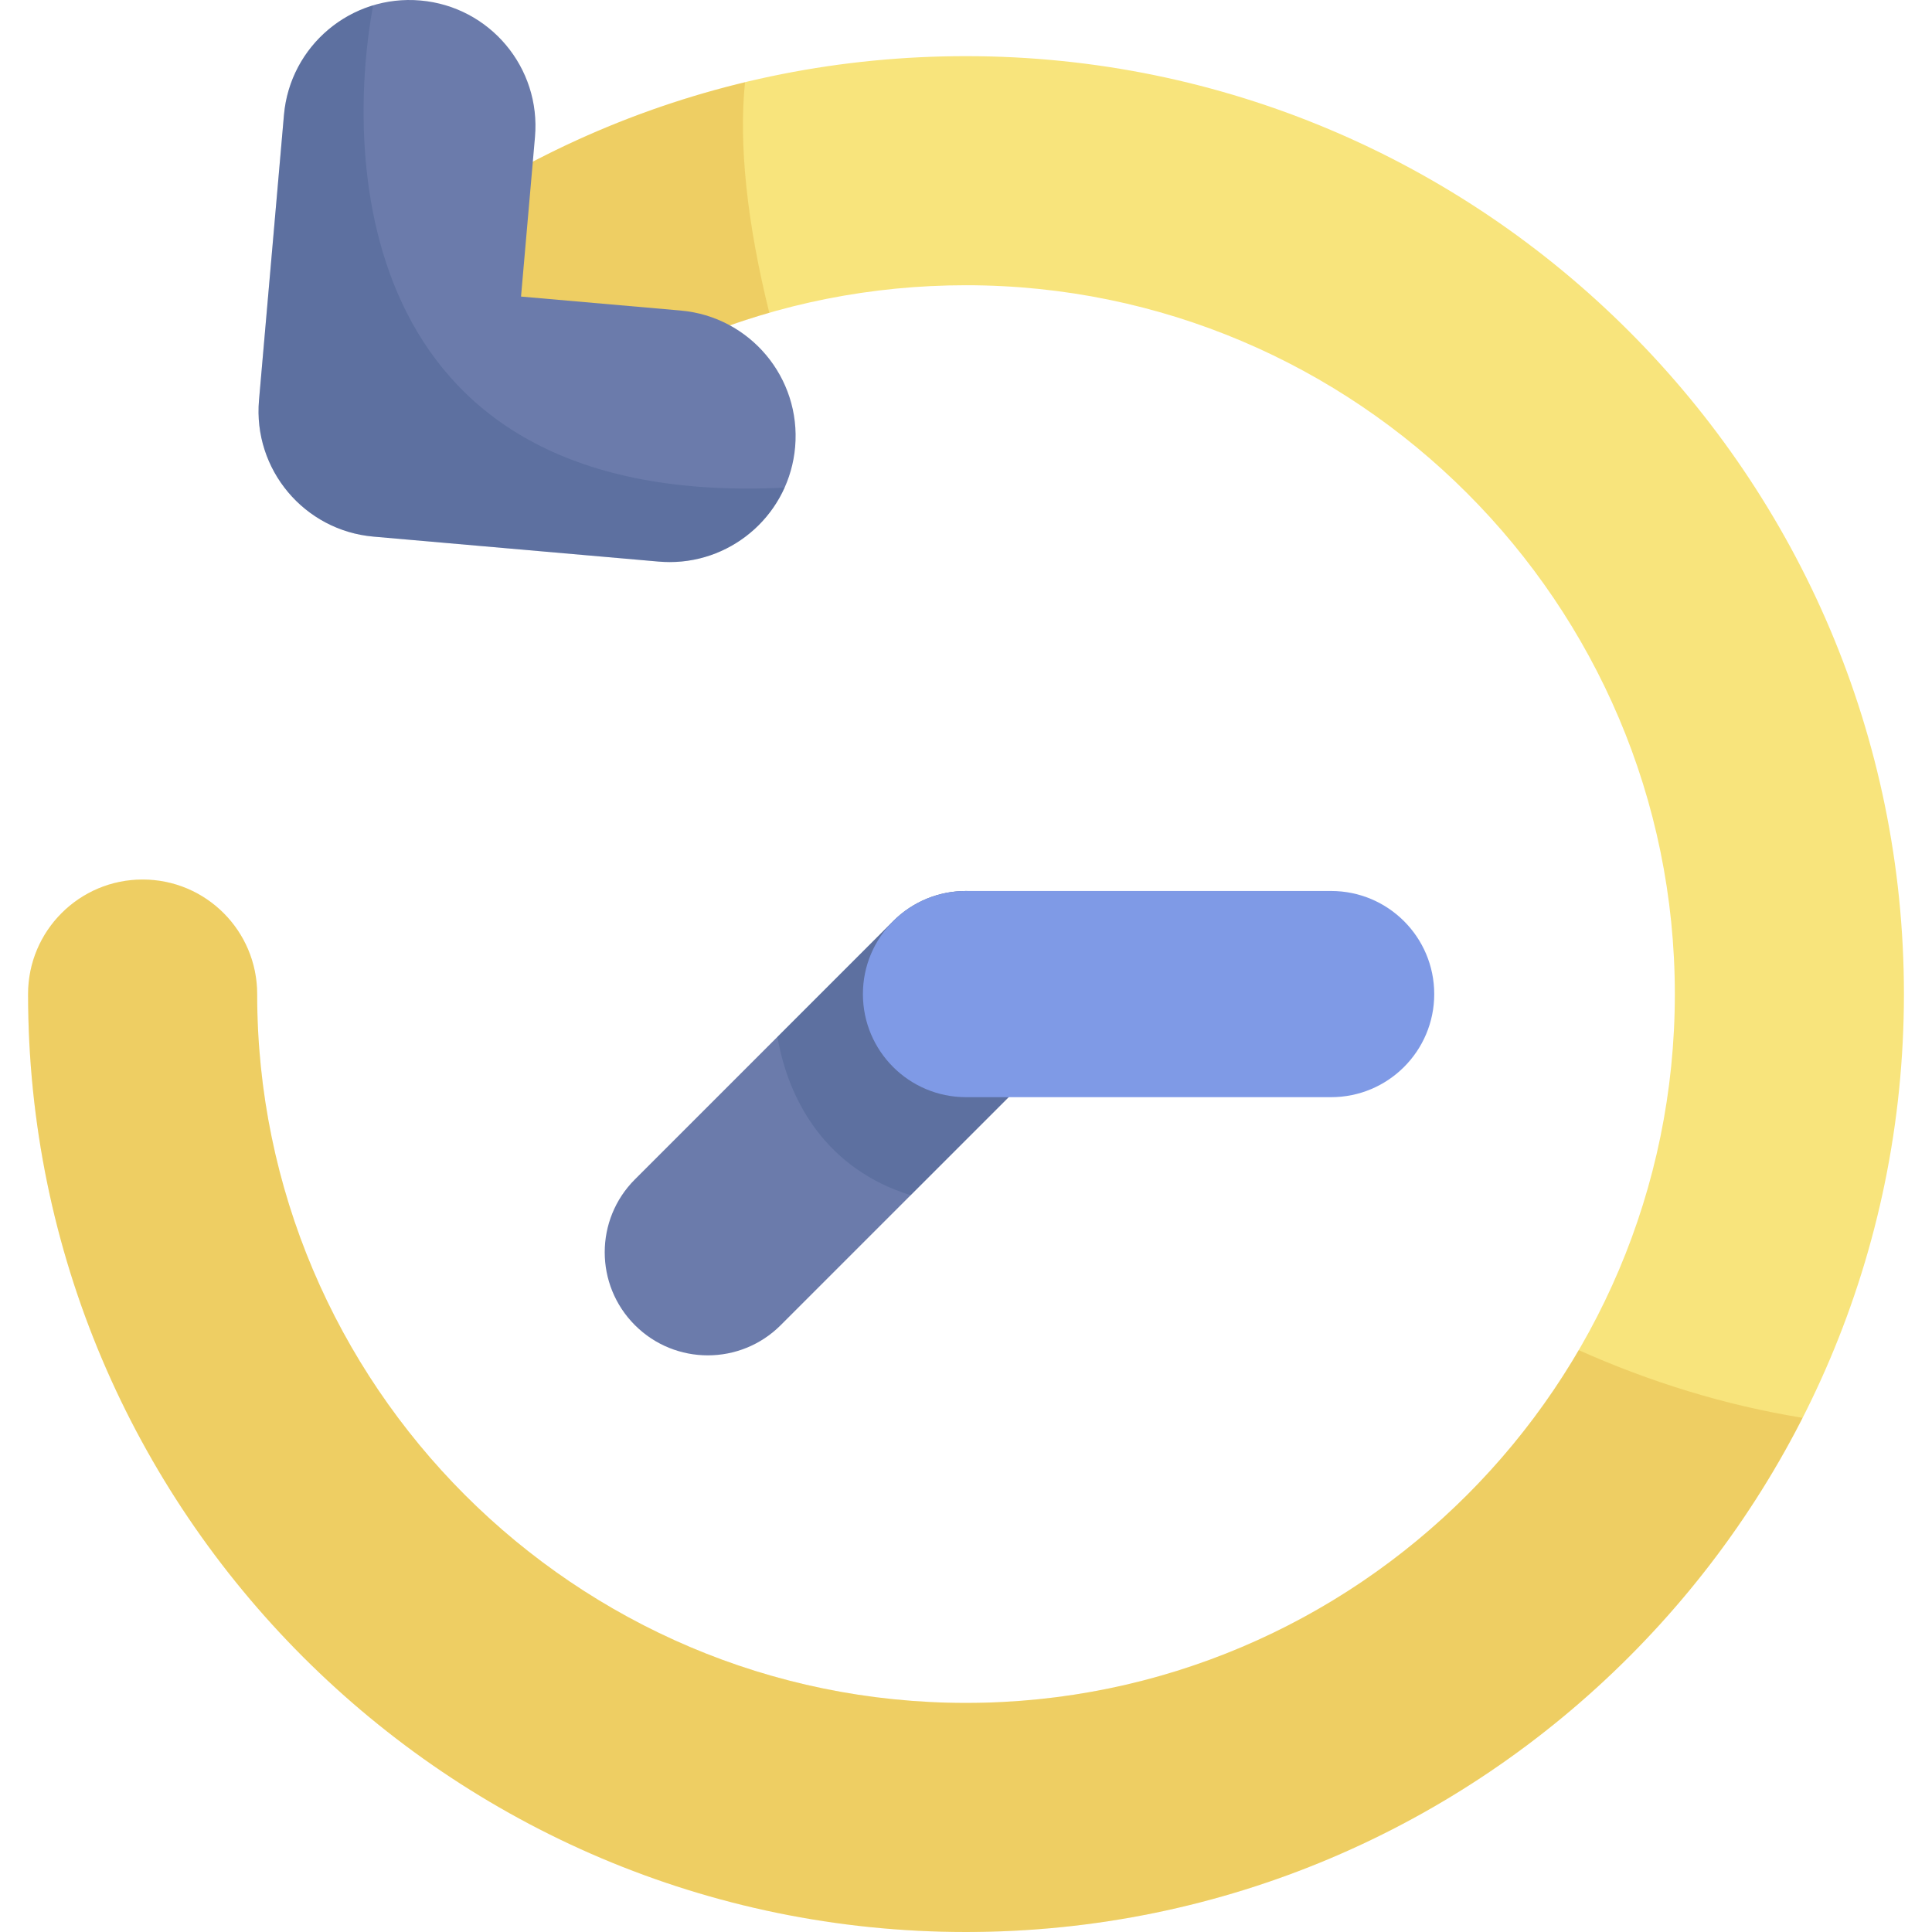 <?xml version="1.0" encoding="iso-8859-1"?>
<!-- Generator: Adobe Illustrator 19.0.0, SVG Export Plug-In . SVG Version: 6.00 Build 0)  -->
<svg version="1.1" id="Capa_1" xmlns="http://www.w3.org/2000/svg" xmlns:xlink="http://www.w3.org/1999/xlink" x="0px" y="0px"
	 viewBox="0 0 512.001 512.001" style="enable-background:new 0 0 512.001 512.001;" xml:space="preserve">
<path style="fill:#F8E47C;" d="M256.001,512.001C118.944,512.001,7.44,400.497,7.44,263.44c0-16.764,13.591-30.356,30.356-30.356
	s30.356,13.591,30.356,30.356c0,103.58,84.269,187.849,187.85,187.849S443.851,367.02,443.851,263.44S359.582,75.591,256.001,75.591
	c-50.087,0-97.2,19.479-132.66,54.849c-11.87,11.839-31.09,11.816-42.93-0.055c-11.84-11.87-11.815-31.09,0.054-42.93
	c46.922-46.8,109.262-72.576,175.536-72.576c137.057,0,248.561,111.504,248.561,248.561S393.059,512.001,256.001,512.001z"/>
<g>
	<path style="opacity:0.2;fill:#C97B00;enable-background:new    ;" d="M418.378,357.796
		c-32.589,55.866-93.168,93.493-162.377,93.493c-103.58,0-187.85-84.269-187.85-187.849c0-16.764-13.591-30.356-30.356-30.356
		S7.439,246.675,7.439,263.44C7.44,400.497,118.944,512.001,256.001,512.001c96.671,0,180.621-55.477,221.707-136.261
		C457.025,372.38,437.218,366.213,418.378,357.796z"/>
	<path style="opacity:0.2;fill:#C97B00;enable-background:new    ;" d="M80.466,87.456c-11.87,11.84-11.894,31.06-0.054,42.93
		c11.839,11.871,31.06,11.893,42.93,0.055c22.796-22.739,50.412-38.896,80.534-47.546c-5.882-23.64-8.137-44.679-6.432-61.098
		C153.539,32.351,113.239,54.767,80.466,87.456z"/>
</g>
<path style="fill:#6B7BAB;" d="M187.578,359.184c-6.993,0-13.983-2.667-19.319-8.002c-10.669-10.67-10.669-27.968,0.001-38.637
	l68.424-68.423c10.668-10.669,27.966-10.669,38.637,0c10.668,10.67,10.668,27.968,0,38.638l-68.424,68.423
	C201.562,356.516,194.568,359.184,187.578,359.184z"/>
<path style="opacity:0.2;fill:#254A74;enable-background:new    ;" d="M236.683,244.121l-30.654,30.654
	c2.967,17.232,13.12,35.074,35.305,41.969l33.986-33.985c10.668-10.67,10.668-27.968,0-38.638
	C264.649,233.453,247.352,233.453,236.683,244.121z"/>
<path style="fill:#7F9AE6;" d="M352.767,290.761h-96.766c-15.089,0-27.32-12.231-27.32-27.32c0-15.089,12.232-27.32,27.32-27.32
	h96.766c15.089,0,27.32,12.231,27.32,27.32C380.087,278.529,367.856,290.761,352.767,290.761z"/>
<path style="fill:#6B7BAB;" d="M177.494,148.953c-0.975,0-1.958-0.043-2.948-0.129l-75.553-6.611
	c-18.371-1.608-31.962-17.803-30.354-36.175l6.61-75.552c1.607-18.372,17.799-31.973,36.175-30.355
	c18.371,1.608,31.962,17.803,30.354,36.175l-3.7,42.288l42.288,3.7c18.371,1.608,31.962,17.803,30.354,36.176
	C209.2,135.851,194.62,148.953,177.494,148.953z"/>
<path style="opacity:0.2;fill:#254A74;enable-background:new    ;" d="M177.494,148.953c13.358,0,25.166-7.972,30.437-19.727
	C93.927,134.888,91.279,42.614,98.88,1.42C86.188,5.246,76.475,16.474,75.249,30.487l-6.61,75.552
	c-1.607,18.371,11.983,34.567,30.354,36.175l75.553,6.611C175.536,148.91,176.519,148.953,177.494,148.953z"/>
<g>
</g>
<g>
</g>
<g>
</g>
<g>
</g>
<g>
</g>
<g>
</g>
<g>
</g>
<g>
</g>
<g>
</g>
<g>
</g>
<g>
</g>
<g>
</g>
<g>
</g>
<g>
</g>
<g>
</g>
</svg>
